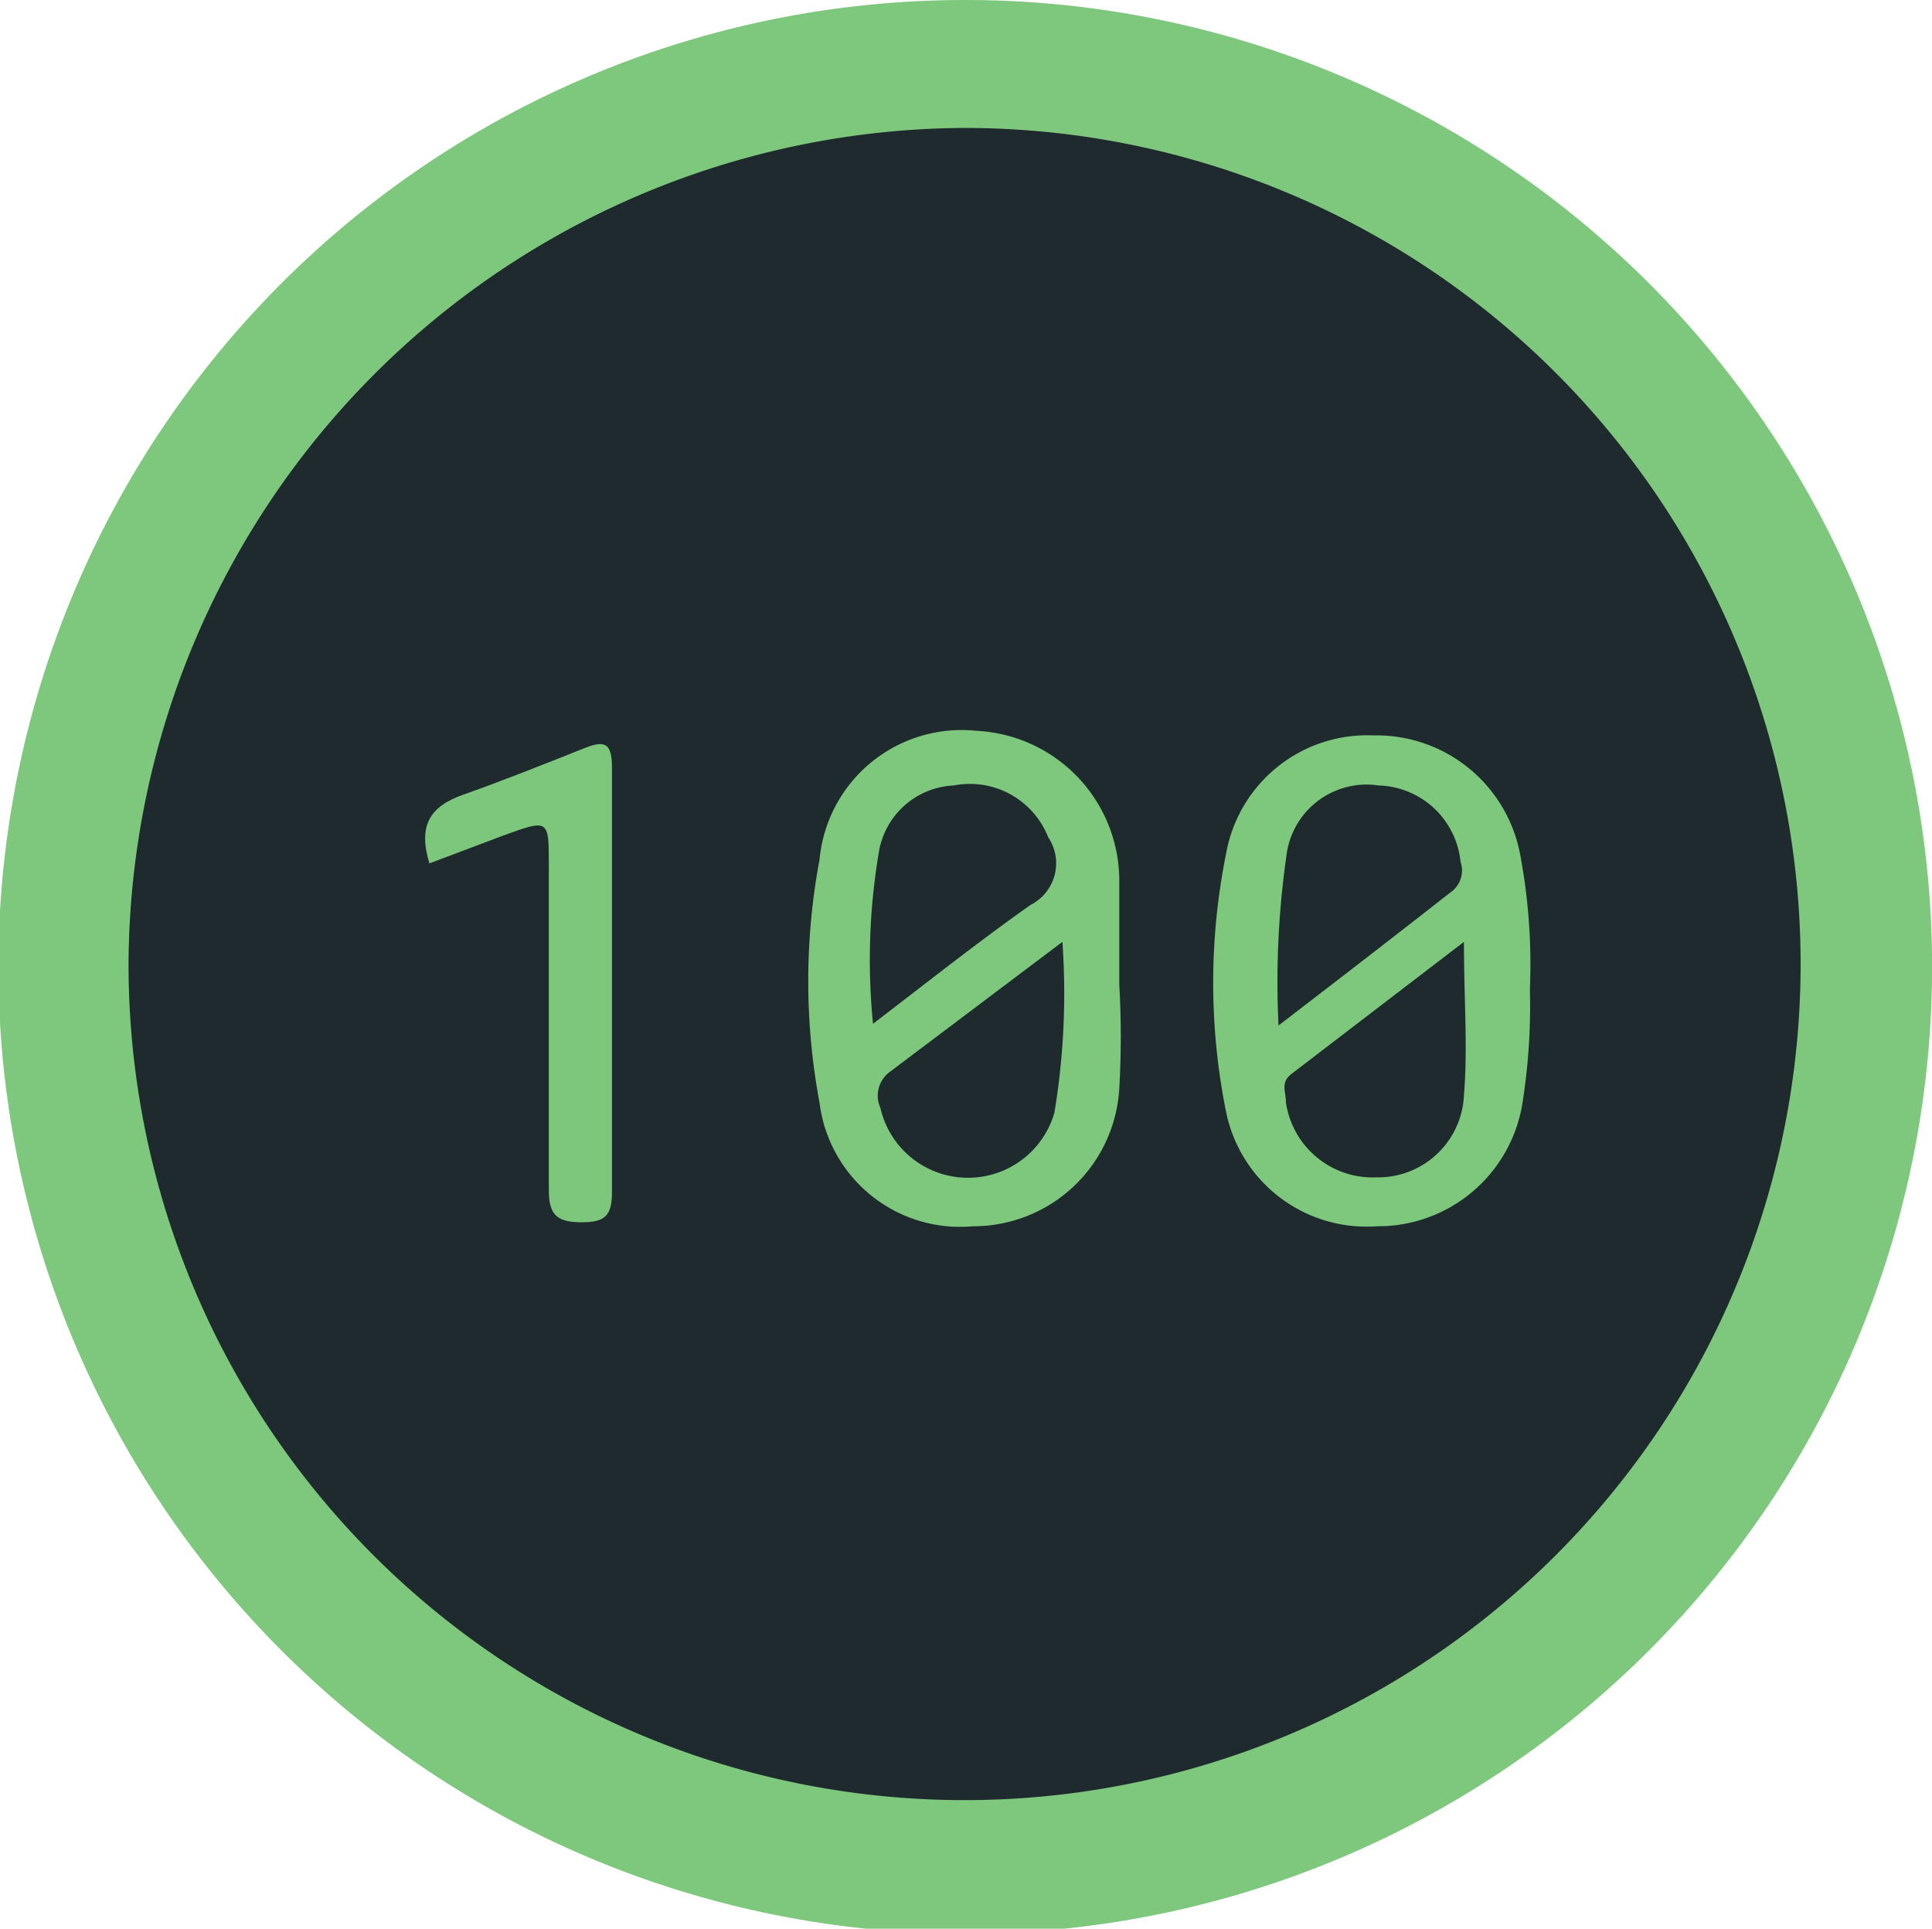 <svg id="Layer_1" data-name="Layer 1" xmlns="http://www.w3.org/2000/svg" viewBox="0 0 33.97 33.91"><path d="M655.29,19.22A17,17,0,1,1,638.22,2.44,17,17,0,0,1,655.29,19.22Z" transform="translate(-621.32 -2.44)" fill="#7ec87e"/><path d="M638.2,4.69a14.7,14.7,0,1,1-14.62,14.75A14.77,14.77,0,0,1,638.2,4.69Z" transform="translate(-621.32 -2.44)" fill="#1e2a2d"/><path d="M648.22,19.83a11,11,0,0,1-.13,2A2.57,2.57,0,0,1,645.53,24,2.52,2.52,0,0,1,642.88,22a11.48,11.48,0,0,1,0-4.56,2.52,2.52,0,0,1,2.59-2.07,2.57,2.57,0,0,1,2.58,2.1A10.43,10.43,0,0,1,648.22,19.83Z" transform="translate(-621.32 -2.44)" fill="#7dc87d"/><path d="M641,19.75a15.94,15.94,0,0,1,0,1.83A2.57,2.57,0,0,1,638.43,24a2.49,2.49,0,0,1-2.7-2.17,11.62,11.62,0,0,1,0-4.28,2.51,2.51,0,0,1,2.77-2.26A2.64,2.64,0,0,1,641,17.91c0,.61,0,1.23,0,1.84Z" transform="translate(-621.32 -2.44)" fill="#7dc87d"/><path d="M628.87,17.62c-.2-.66,0-1,.6-1.21s1.41-.53,2.11-.81c.33-.13.5-.14.5.32q0,3.75,0,7.49c0,.41-.13.52-.53.52s-.58-.1-.58-.55c0-1.91,0-3.82,0-5.73,0-.81,0-.81-.8-.52Z" transform="translate(-621.32 -2.44)" fill="#7dc77d"/><path d="M643.8,20.47a15.68,15.68,0,0,1,.15-3.06,1.42,1.42,0,0,1,1.61-1.16A1.49,1.49,0,0,1,647,17.59a.47.47,0,0,1-.19.55C645.88,18.87,644.92,19.61,643.8,20.47Z" transform="translate(-621.32 -2.44)" fill="#1e2a2d"/><path d="M647.06,19c0,1,.07,1.86,0,2.7a1.51,1.51,0,0,1-1.54,1.44,1.54,1.54,0,0,1-1.59-1.32c0-.19-.1-.35.1-.5Z" transform="translate(-621.32 -2.44)" fill="#1e2a2d"/><path d="M636.67,20.44a11.36,11.36,0,0,1,.1-3,1.4,1.4,0,0,1,1.32-1.19,1.48,1.48,0,0,1,1.66.91.82.82,0,0,1-.31,1.19C638.52,19,637.65,19.69,636.67,20.44Z" transform="translate(-621.32 -2.44)" fill="#1e2a2d"/><path d="M640,19a12.82,12.82,0,0,1-.14,3,1.58,1.58,0,0,1-3.06-.08.52.52,0,0,1,.16-.63Z" transform="translate(-621.32 -2.44)" fill="#1e2a2d"/></svg>